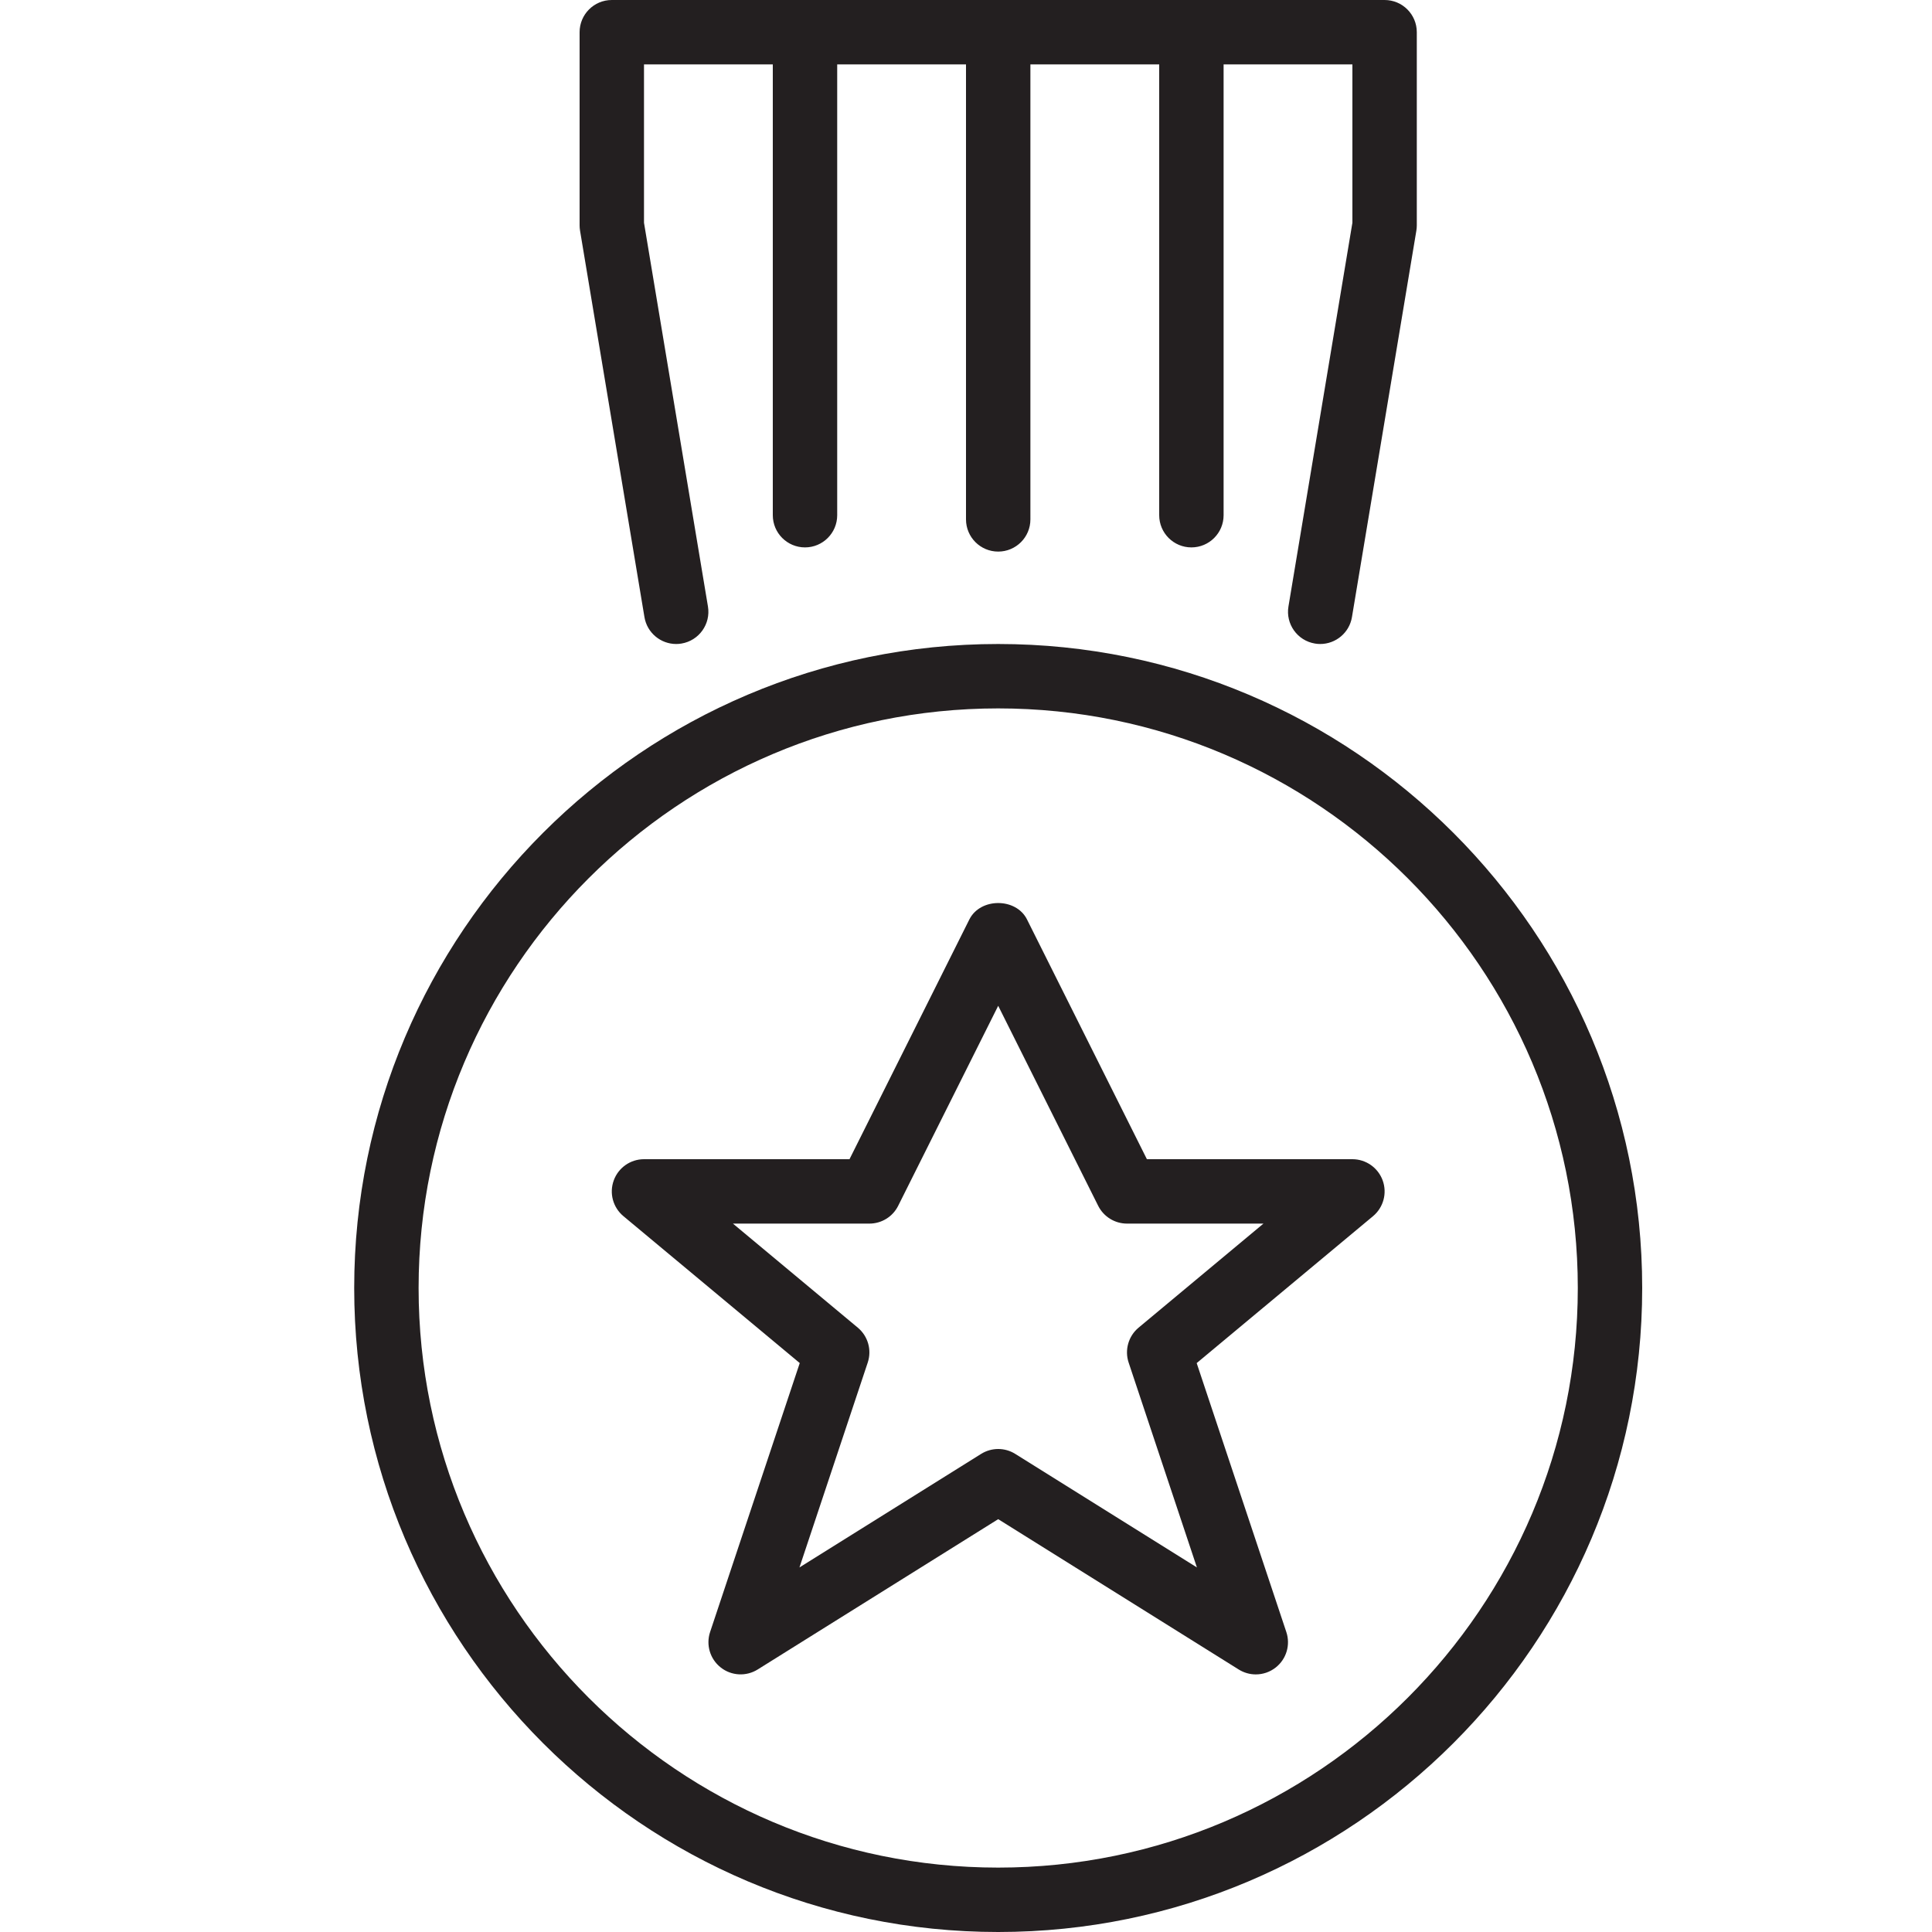 <?xml version="1.0" encoding="utf-8"?>
<!-- Generator: Adobe Illustrator 17.0.0, SVG Export Plug-In . SVG Version: 6.00 Build 0)  -->
<!DOCTYPE svg PUBLIC "-//W3C//DTD SVG 1.1//EN" "http://www.w3.org/Graphics/SVG/1.1/DTD/svg11.dtd">
<svg version="1.1" id="Layer_1" xmlns="http://www.w3.org/2000/svg" xmlns:xlink="http://www.w3.org/1999/xlink" x="0px" y="0px"
	 width="60px" height="60px" viewBox="0 0 60 60" enable-background="new 0 0 60 60" xml:space="preserve">
<g>
	<path fill="#231F20" d="M11,40c0,11.028,8.972,20,20,20c11.028,0,20-8.972,20-20c0-11.028-8.972-20-20-20
		C19.972,20,11,28.972,11,40z M49,40c0,9.925-8.075,18-18,18s-18-8.075-18-18s8.075-18,18-18S49,30.075,49,40z"/>
	<path fill="#231F20" d="M30.105,28.553L26.382,36H20c-0.421,0-0.797,0.264-0.94,0.66c-0.144,0.396-0.023,0.839,0.3,1.108
		l5.477,4.563l-2.784,8.352c-0.134,0.4-0.002,0.841,0.33,1.102c0.33,0.261,0.79,0.286,1.148,0.062L31,47.179l7.47,4.669
		C38.633,51.95,38.816,52,39,52c0.22,0,0.438-0.072,0.618-0.214c0.332-0.261,0.464-0.702,0.33-1.102l-2.784-8.352l5.477-4.563
		c0.323-0.27,0.443-0.712,0.3-1.108C42.797,36.264,42.421,36,42,36h-6.382l-3.724-7.447C31.555,27.875,30.445,27.875,30.105,28.553z
		 M34.105,37.447C34.275,37.786,34.621,38,35,38h4.238l-3.879,3.232c-0.315,0.263-0.438,0.694-0.308,1.084l2.12,6.362l-5.642-3.526
		C31.368,45.051,31.184,45,31,45s-0.368,0.051-0.53,0.152l-5.642,3.526l2.12-6.362c0.131-0.391,0.008-0.821-0.308-1.084L22.762,38
		H27c0.379,0,0.725-0.214,0.894-0.553L31,31.236L34.105,37.447z"/>
	<path fill="#231F20" d="M43,0H30.913H19c-0.553,0-1,0.448-1,1v6c0,0.055,0.005,0.11,0.014,0.165l2,12
		C20.095,19.653,20.519,20,20.999,20c0.055,0,0.109-0.004,0.165-0.014c0.545-0.091,0.913-0.606,0.822-1.151L20,6.918V2h4v14
		c0,0.552,0.447,1,1,1c0.553,0,1-0.448,1-1V2h4v14.13c0,0.552,0.447,1,1,1c0.553,0,1-0.448,1-1V2h4v14c0,0.552,0.447,1,1,1
		c0.553,0,1-0.448,1-1V2h4v4.917l-1.986,11.918c-0.091,0.545,0.277,1.06,0.822,1.151C40.892,19.996,40.946,20,41.001,20
		c0.48,0,0.904-0.347,0.985-0.835l2-12C43.995,7.11,44,7.055,44,7V1C44,0.448,43.553,0,43,0z"/>
</g>
</svg>
